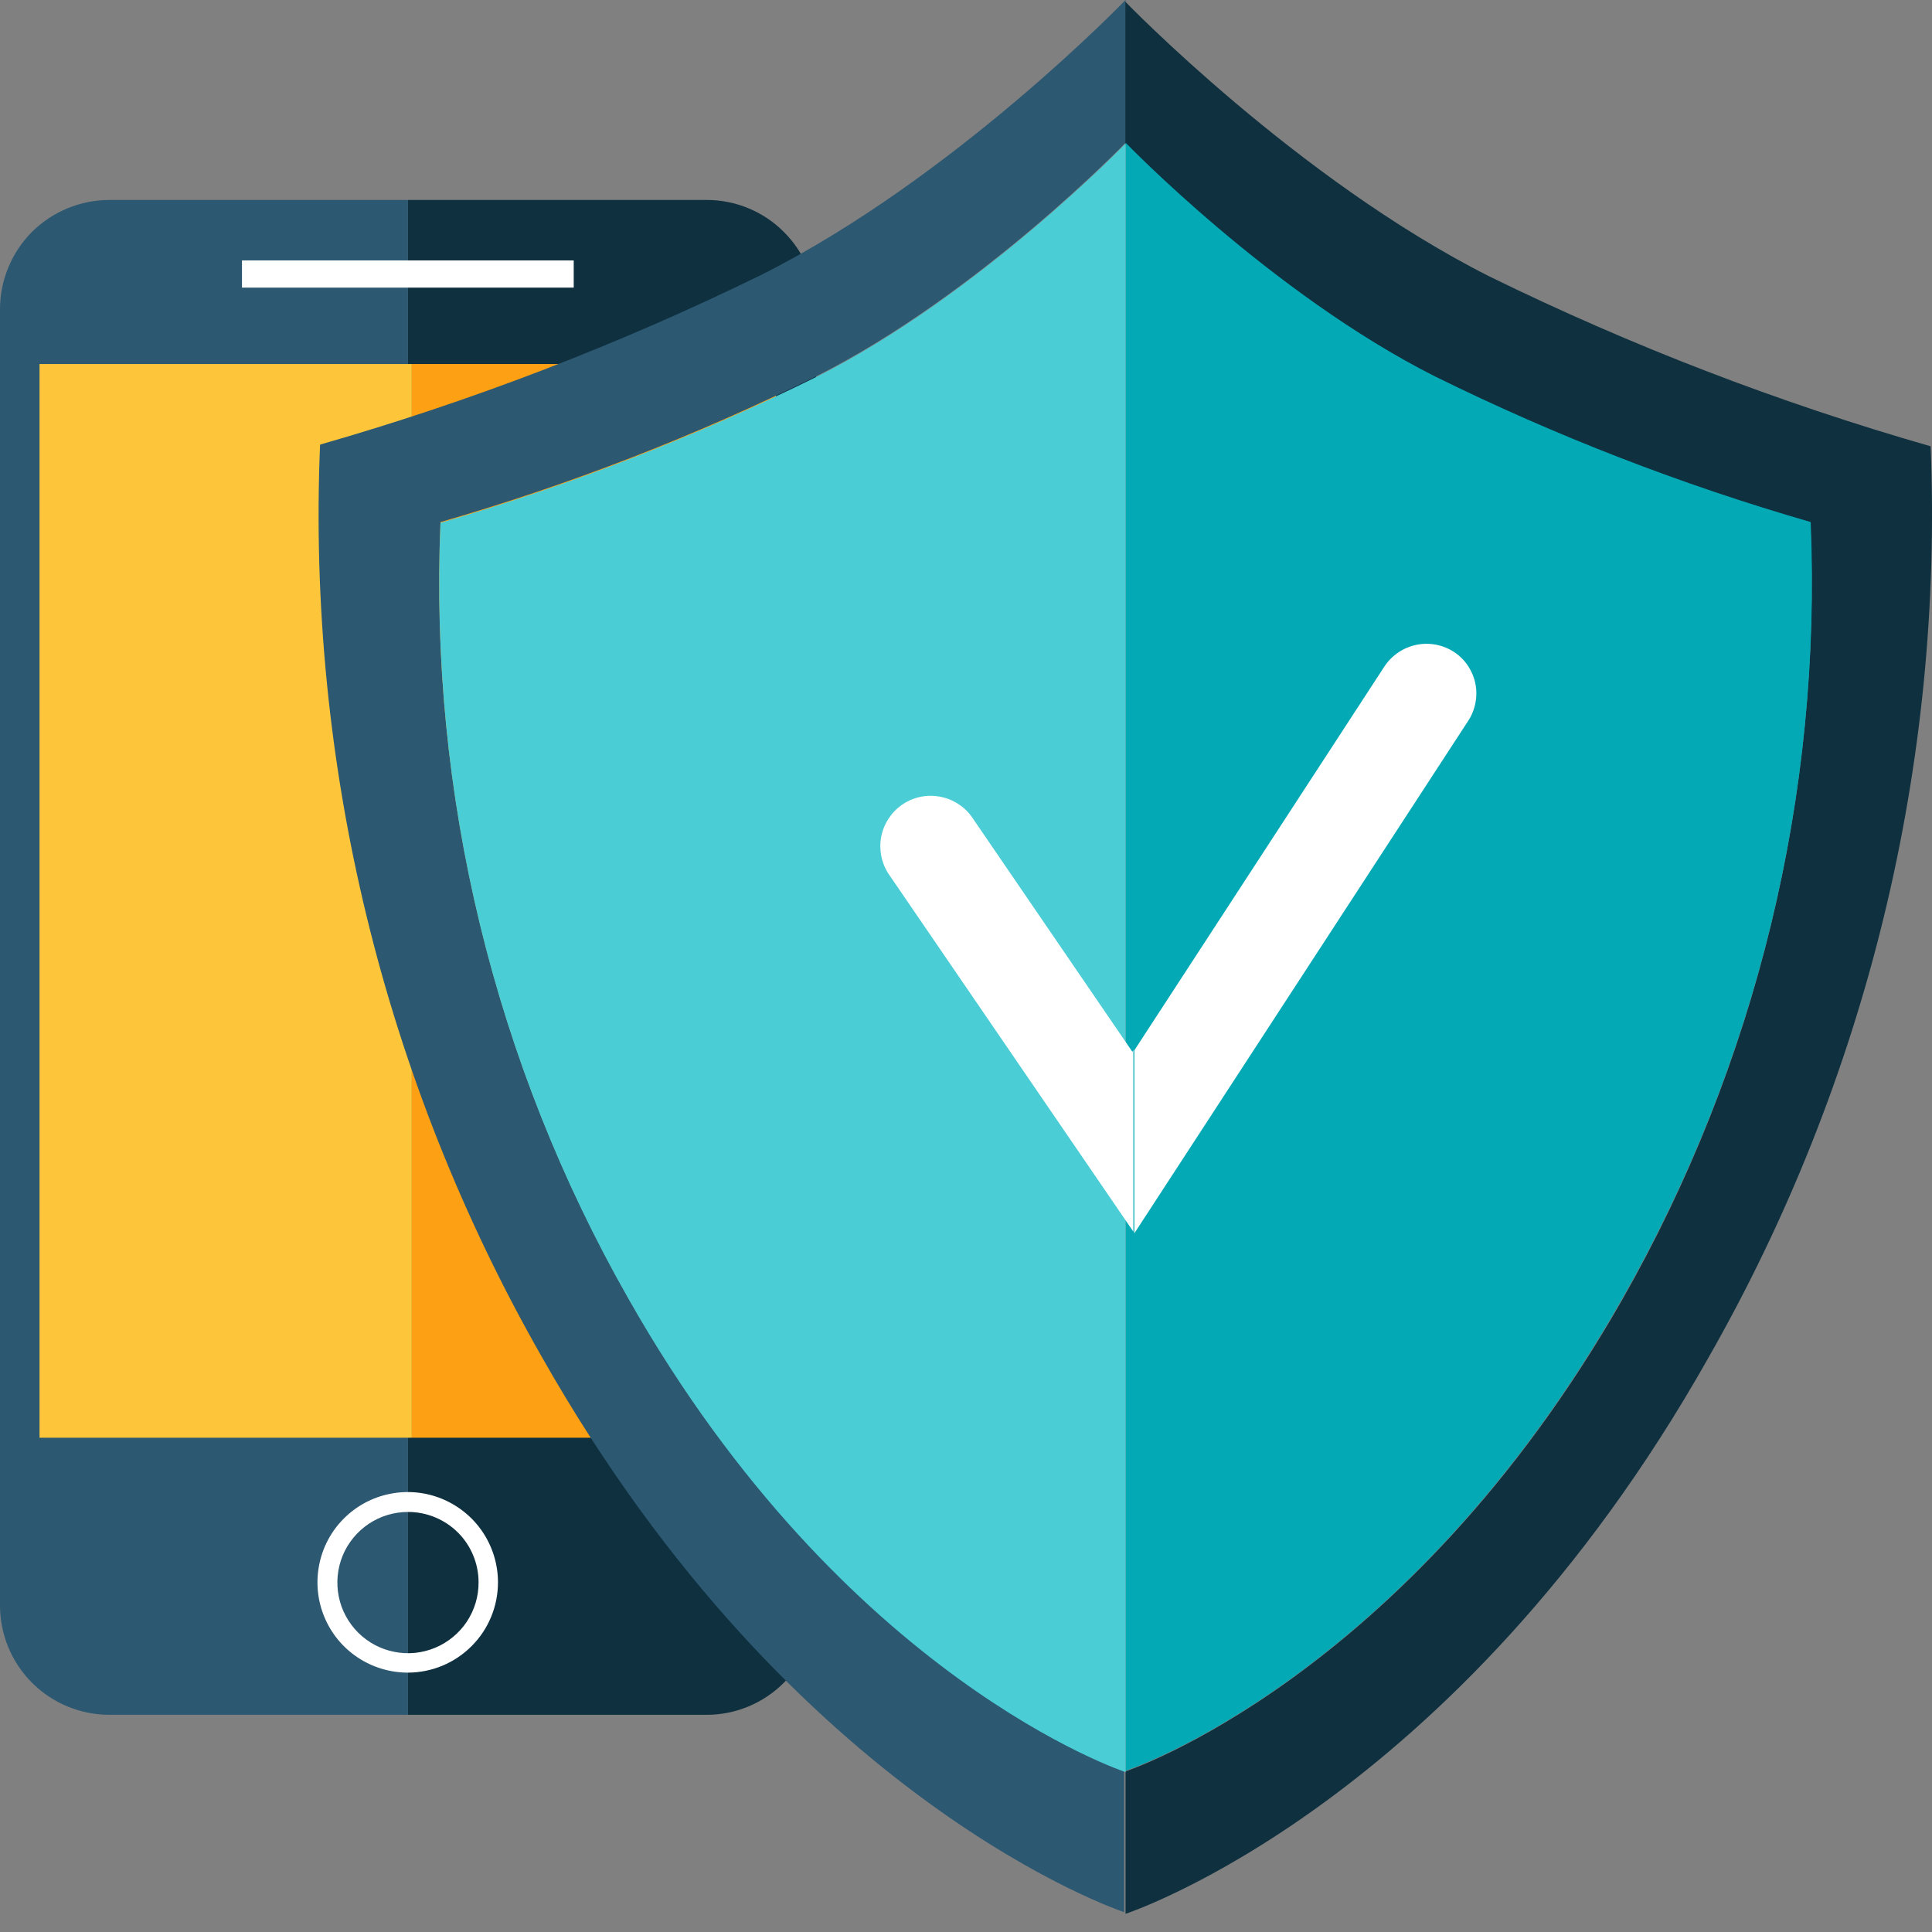 <svg width="24" height="24" viewBox="0 0 24 24" fill="none" xmlns="http://www.w3.org/2000/svg">
<rect x="0" y="0" width="24" height="24" fill="#808080" stroke="none"/>
<path d="M8.779 2.484H5.068V21.302H8.779C9.139 21.302 9.483 21.158 9.737 20.904C9.992 20.65 10.135 20.305 10.136 19.946V3.841C10.136 3.481 9.993 3.136 9.738 2.882C9.484 2.627 9.139 2.484 8.779 2.484Z" fill="#0F303F"/>
<path d="M1.36 2.484C1.181 2.484 1.005 2.519 0.84 2.587C0.675 2.655 0.525 2.754 0.398 2.88C0.272 3.006 0.172 3.156 0.104 3.321C0.035 3.486 -4.40519e-07 3.662 0 3.841V19.946C0.001 20.306 0.144 20.651 0.399 20.905C0.654 21.16 1 21.302 1.36 21.302H5.068V2.484H1.36Z" fill="#2C5871"/>
<path d="M7.127 3.235H3.006V3.573H7.127V3.235Z" fill="white"/>
<path d="M5.068 20.778C4.846 20.778 4.629 20.713 4.444 20.59C4.259 20.467 4.115 20.293 4.03 20.088C3.944 19.883 3.922 19.657 3.965 19.439C4.007 19.222 4.114 19.021 4.271 18.864C4.428 18.707 4.627 18.6 4.845 18.557C5.063 18.513 5.288 18.535 5.493 18.62C5.698 18.705 5.874 18.849 5.997 19.033C6.12 19.218 6.186 19.434 6.186 19.656C6.186 19.953 6.069 20.238 5.859 20.448C5.649 20.659 5.365 20.777 5.068 20.778ZM5.068 18.782C4.894 18.782 4.724 18.834 4.58 18.93C4.436 19.027 4.323 19.164 4.257 19.324C4.191 19.485 4.174 19.661 4.208 19.832C4.242 20.002 4.326 20.158 4.449 20.281C4.572 20.403 4.728 20.487 4.899 20.52C5.069 20.554 5.245 20.536 5.406 20.469C5.566 20.402 5.703 20.289 5.799 20.145C5.895 20 5.946 19.83 5.945 19.656C5.945 19.541 5.922 19.427 5.878 19.321C5.834 19.215 5.77 19.118 5.688 19.037C5.607 18.956 5.51 18.892 5.403 18.848C5.297 18.804 5.183 18.782 5.068 18.782Z" fill="white"/>
<path d="M5.116 4.522H0.491V17.86H5.116V4.522Z" fill="#FDC63A"/>
<path d="M9.641 4.522H5.116V17.86H9.641V4.522Z" fill="#FDA014"/>
<path d="M7.811 16.132C6.14 13.2 5.329 9.857 5.472 6.485C7.077 6.021 8.638 5.416 10.136 4.676C12.171 3.651 13.982 1.773 13.982 1.773V0C13.982 0 11.854 2.21 9.46 3.413C7.698 4.276 5.863 4.982 3.976 5.523C3.811 9.483 4.765 13.41 6.729 16.853C9.879 22.415 13.964 23.753 13.964 23.753V21.984C13.964 21.984 10.494 20.862 7.811 16.132Z" fill="#2C5871"/>
<path d="M23.983 5.544C22.097 5.003 20.263 4.297 18.502 3.434C16.111 2.228 13.979 0.021 13.979 0.021V1.794C13.979 1.794 15.788 3.672 17.823 4.697C19.322 5.437 20.884 6.042 22.49 6.506C22.631 9.878 21.819 13.221 20.148 16.153C17.459 20.862 13.982 22.005 13.982 22.005V23.774C13.982 23.774 18.08 22.436 21.218 16.874C23.185 13.432 24.143 9.505 23.983 5.544Z" fill="#0F303F"/>
<path d="M20.151 16.132C21.823 13.2 22.634 9.857 22.493 6.485C20.887 6.021 19.326 5.416 17.826 4.676C15.794 3.651 13.983 1.773 13.983 1.773V21.996C13.983 21.996 17.459 20.862 20.151 16.132Z" fill="#03AAB6"/>
<path d="M10.136 4.685C8.638 5.425 7.077 6.03 5.472 6.494C5.329 9.866 6.14 13.209 7.811 16.141C10.495 20.871 13.983 22.014 13.983 22.014V1.782C13.983 1.782 12.171 3.66 10.136 4.685Z" fill="#4BCDD6"/>
<path d="M18.061 8.098C17.922 8.008 17.753 7.977 17.591 8.011C17.429 8.046 17.287 8.143 17.196 8.282L14.091 13.048V15.303V15.321L18.233 8.963C18.279 8.895 18.311 8.819 18.327 8.738C18.344 8.658 18.344 8.575 18.328 8.494C18.312 8.414 18.28 8.338 18.234 8.269C18.189 8.201 18.13 8.143 18.061 8.098Z" fill="white"/>
<path d="M14.067 13.066L12.068 10.142C11.972 10.011 11.828 9.922 11.668 9.895C11.507 9.867 11.342 9.903 11.208 9.995C11.074 10.087 10.981 10.228 10.948 10.388C10.916 10.547 10.947 10.713 11.034 10.85L14.079 15.3V13.045L14.067 13.066Z" fill="white"/>
</svg>
